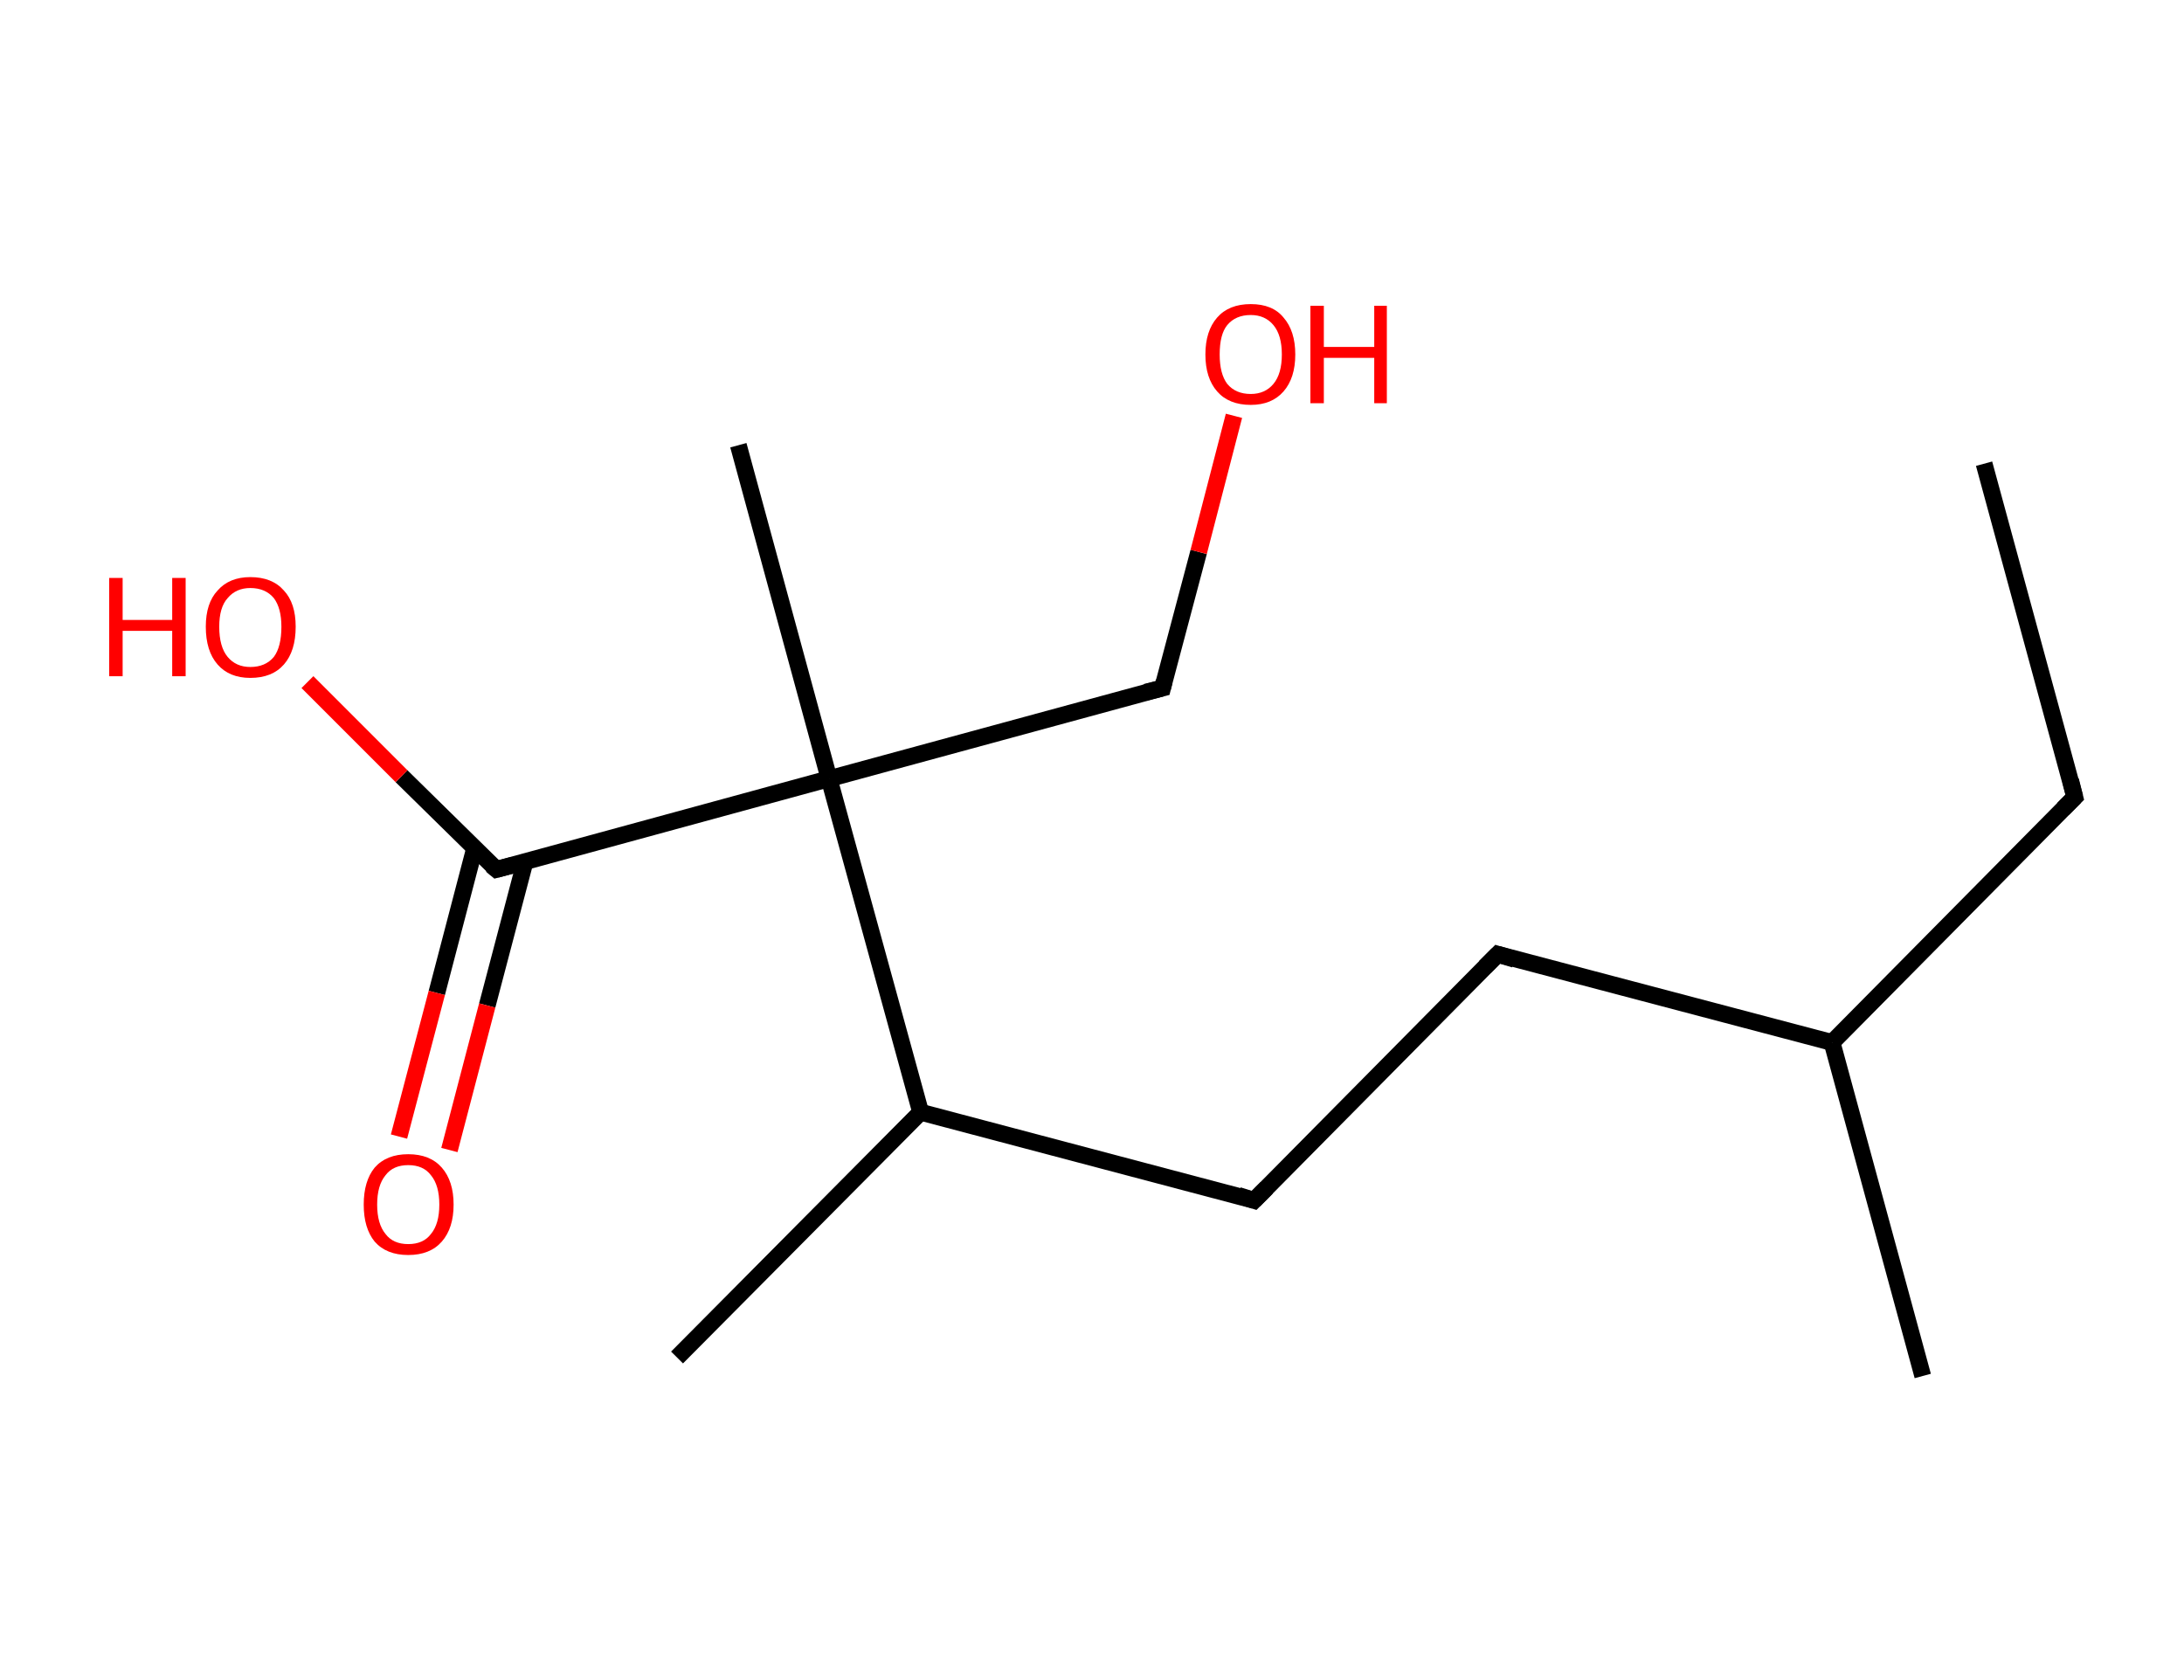 <?xml version='1.0' encoding='ASCII' standalone='yes'?>
<svg xmlns="http://www.w3.org/2000/svg" xmlns:rdkit="http://www.rdkit.org/xml" xmlns:xlink="http://www.w3.org/1999/xlink" version="1.1" baseProfile="full" xml:space="preserve" width="260px" height="200px" viewBox="0 0 260 200">
<!-- END OF HEADER -->
<rect style="opacity:1.0;fill:#FFFFFF;stroke:none" width="260.0" height="200.0" x="0.0" y="0.0"> </rect>
<path class="bond-0 atom-0 atom-1" d="M 236.2,55.2 L 247.0,94.9" style="fill:none;fill-rule:evenodd;stroke:#000000;stroke-width:2.0px;stroke-linecap:butt;stroke-linejoin:miter;stroke-opacity:1"/>
<path class="bond-1 atom-1 atom-2" d="M 247.0,94.9 L 218.1,124.1" style="fill:none;fill-rule:evenodd;stroke:#000000;stroke-width:2.0px;stroke-linecap:butt;stroke-linejoin:miter;stroke-opacity:1"/>
<path class="bond-2 atom-2 atom-3" d="M 218.1,124.1 L 228.9,163.8" style="fill:none;fill-rule:evenodd;stroke:#000000;stroke-width:2.0px;stroke-linecap:butt;stroke-linejoin:miter;stroke-opacity:1"/>
<path class="bond-3 atom-2 atom-4" d="M 218.1,124.1 L 178.3,113.6" style="fill:none;fill-rule:evenodd;stroke:#000000;stroke-width:2.0px;stroke-linecap:butt;stroke-linejoin:miter;stroke-opacity:1"/>
<path class="bond-4 atom-4 atom-5" d="M 178.3,113.6 L 149.3,142.9" style="fill:none;fill-rule:evenodd;stroke:#000000;stroke-width:2.0px;stroke-linecap:butt;stroke-linejoin:miter;stroke-opacity:1"/>
<path class="bond-5 atom-5 atom-6" d="M 149.3,142.9 L 109.6,132.4" style="fill:none;fill-rule:evenodd;stroke:#000000;stroke-width:2.0px;stroke-linecap:butt;stroke-linejoin:miter;stroke-opacity:1"/>
<path class="bond-6 atom-6 atom-7" d="M 109.6,132.4 L 80.6,161.6" style="fill:none;fill-rule:evenodd;stroke:#000000;stroke-width:2.0px;stroke-linecap:butt;stroke-linejoin:miter;stroke-opacity:1"/>
<path class="bond-7 atom-6 atom-8" d="M 109.6,132.4 L 98.7,92.7" style="fill:none;fill-rule:evenodd;stroke:#000000;stroke-width:2.0px;stroke-linecap:butt;stroke-linejoin:miter;stroke-opacity:1"/>
<path class="bond-8 atom-8 atom-9" d="M 98.7,92.7 L 87.9,53.0" style="fill:none;fill-rule:evenodd;stroke:#000000;stroke-width:2.0px;stroke-linecap:butt;stroke-linejoin:miter;stroke-opacity:1"/>
<path class="bond-9 atom-8 atom-10" d="M 98.7,92.7 L 138.4,81.9" style="fill:none;fill-rule:evenodd;stroke:#000000;stroke-width:2.0px;stroke-linecap:butt;stroke-linejoin:miter;stroke-opacity:1"/>
<path class="bond-10 atom-10 atom-11" d="M 138.4,81.9 L 142.7,65.7" style="fill:none;fill-rule:evenodd;stroke:#000000;stroke-width:2.0px;stroke-linecap:butt;stroke-linejoin:miter;stroke-opacity:1"/>
<path class="bond-10 atom-10 atom-11" d="M 142.7,65.7 L 146.9,49.5" style="fill:none;fill-rule:evenodd;stroke:#FF0000;stroke-width:2.0px;stroke-linecap:butt;stroke-linejoin:miter;stroke-opacity:1"/>
<path class="bond-11 atom-8 atom-12" d="M 98.7,92.7 L 59.1,103.5" style="fill:none;fill-rule:evenodd;stroke:#000000;stroke-width:2.0px;stroke-linecap:butt;stroke-linejoin:miter;stroke-opacity:1"/>
<path class="bond-12 atom-12 atom-13" d="M 56.5,101.0 L 52.0,118.2" style="fill:none;fill-rule:evenodd;stroke:#000000;stroke-width:2.0px;stroke-linecap:butt;stroke-linejoin:miter;stroke-opacity:1"/>
<path class="bond-12 atom-12 atom-13" d="M 52.0,118.2 L 47.5,135.3" style="fill:none;fill-rule:evenodd;stroke:#FF0000;stroke-width:2.0px;stroke-linecap:butt;stroke-linejoin:miter;stroke-opacity:1"/>
<path class="bond-12 atom-12 atom-13" d="M 62.5,102.6 L 58.0,119.7" style="fill:none;fill-rule:evenodd;stroke:#000000;stroke-width:2.0px;stroke-linecap:butt;stroke-linejoin:miter;stroke-opacity:1"/>
<path class="bond-12 atom-12 atom-13" d="M 58.0,119.7 L 53.5,136.9" style="fill:none;fill-rule:evenodd;stroke:#FF0000;stroke-width:2.0px;stroke-linecap:butt;stroke-linejoin:miter;stroke-opacity:1"/>
<path class="bond-13 atom-12 atom-14" d="M 59.1,103.5 L 47.8,92.4" style="fill:none;fill-rule:evenodd;stroke:#000000;stroke-width:2.0px;stroke-linecap:butt;stroke-linejoin:miter;stroke-opacity:1"/>
<path class="bond-13 atom-12 atom-14" d="M 47.8,92.4 L 36.6,81.2" style="fill:none;fill-rule:evenodd;stroke:#FF0000;stroke-width:2.0px;stroke-linecap:butt;stroke-linejoin:miter;stroke-opacity:1"/>
<path d="M 246.5,92.9 L 247.0,94.9 L 245.6,96.3" style="fill:none;stroke:#000000;stroke-width:2.0px;stroke-linecap:butt;stroke-linejoin:miter;stroke-opacity:1;"/>
<path d="M 180.3,114.2 L 178.3,113.6 L 176.8,115.1" style="fill:none;stroke:#000000;stroke-width:2.0px;stroke-linecap:butt;stroke-linejoin:miter;stroke-opacity:1;"/>
<path d="M 150.8,141.4 L 149.3,142.9 L 147.4,142.3" style="fill:none;stroke:#000000;stroke-width:2.0px;stroke-linecap:butt;stroke-linejoin:miter;stroke-opacity:1;"/>
<path d="M 136.4,82.4 L 138.4,81.9 L 138.6,81.1" style="fill:none;stroke:#000000;stroke-width:2.0px;stroke-linecap:butt;stroke-linejoin:miter;stroke-opacity:1;"/>
<path d="M 61.0,103.0 L 59.1,103.5 L 58.5,103.0" style="fill:none;stroke:#000000;stroke-width:2.0px;stroke-linecap:butt;stroke-linejoin:miter;stroke-opacity:1;"/>
<path class="atom-11" d="M 143.5 42.2 Q 143.5 39.4, 144.9 37.8 Q 146.3 36.2, 148.9 36.2 Q 151.5 36.2, 152.8 37.8 Q 154.2 39.4, 154.2 42.2 Q 154.2 45.0, 152.8 46.6 Q 151.4 48.2, 148.9 48.2 Q 146.3 48.2, 144.9 46.6 Q 143.5 45.0, 143.5 42.2 M 148.9 46.9 Q 150.6 46.9, 151.6 45.7 Q 152.6 44.5, 152.6 42.2 Q 152.6 39.9, 151.6 38.7 Q 150.6 37.5, 148.9 37.5 Q 147.1 37.5, 146.1 38.7 Q 145.2 39.8, 145.2 42.2 Q 145.2 44.5, 146.1 45.7 Q 147.1 46.9, 148.9 46.9 " fill="#FF0000"/>
<path class="atom-11" d="M 156.0 36.4 L 157.6 36.4 L 157.6 41.3 L 163.6 41.3 L 163.6 36.4 L 165.1 36.4 L 165.1 48.0 L 163.6 48.0 L 163.6 42.6 L 157.6 42.6 L 157.6 48.0 L 156.0 48.0 L 156.0 36.4 " fill="#FF0000"/>
<path class="atom-13" d="M 43.3 143.4 Q 43.3 140.6, 44.6 139.0 Q 46.0 137.4, 48.6 137.4 Q 51.2 137.4, 52.6 139.0 Q 54.0 140.6, 54.0 143.4 Q 54.0 146.2, 52.6 147.8 Q 51.2 149.4, 48.6 149.4 Q 46.0 149.4, 44.6 147.8 Q 43.3 146.2, 43.3 143.4 M 48.6 148.1 Q 50.4 148.1, 51.3 146.9 Q 52.3 145.7, 52.3 143.4 Q 52.3 141.1, 51.3 139.9 Q 50.4 138.7, 48.6 138.7 Q 46.8 138.7, 45.9 139.9 Q 44.9 141.1, 44.9 143.4 Q 44.9 145.7, 45.9 146.9 Q 46.8 148.1, 48.6 148.1 " fill="#FF0000"/>
<path class="atom-14" d="M 13.0 68.8 L 14.6 68.8 L 14.6 73.8 L 20.5 73.8 L 20.5 68.8 L 22.1 68.8 L 22.1 80.5 L 20.5 80.5 L 20.5 75.1 L 14.6 75.1 L 14.6 80.5 L 13.0 80.5 L 13.0 68.8 " fill="#FF0000"/>
<path class="atom-14" d="M 24.5 74.6 Q 24.5 71.8, 25.9 70.3 Q 27.3 68.7, 29.8 68.7 Q 32.4 68.7, 33.8 70.3 Q 35.2 71.8, 35.2 74.6 Q 35.2 77.5, 33.8 79.1 Q 32.4 80.7, 29.8 80.7 Q 27.3 80.7, 25.9 79.1 Q 24.5 77.5, 24.5 74.6 M 29.8 79.4 Q 31.6 79.4, 32.6 78.2 Q 33.5 77.0, 33.5 74.6 Q 33.5 72.4, 32.6 71.2 Q 31.6 70.0, 29.8 70.0 Q 28.1 70.0, 27.1 71.2 Q 26.1 72.3, 26.1 74.6 Q 26.1 77.0, 27.1 78.2 Q 28.1 79.4, 29.8 79.4 " fill="#FF0000"/>
</svg>
